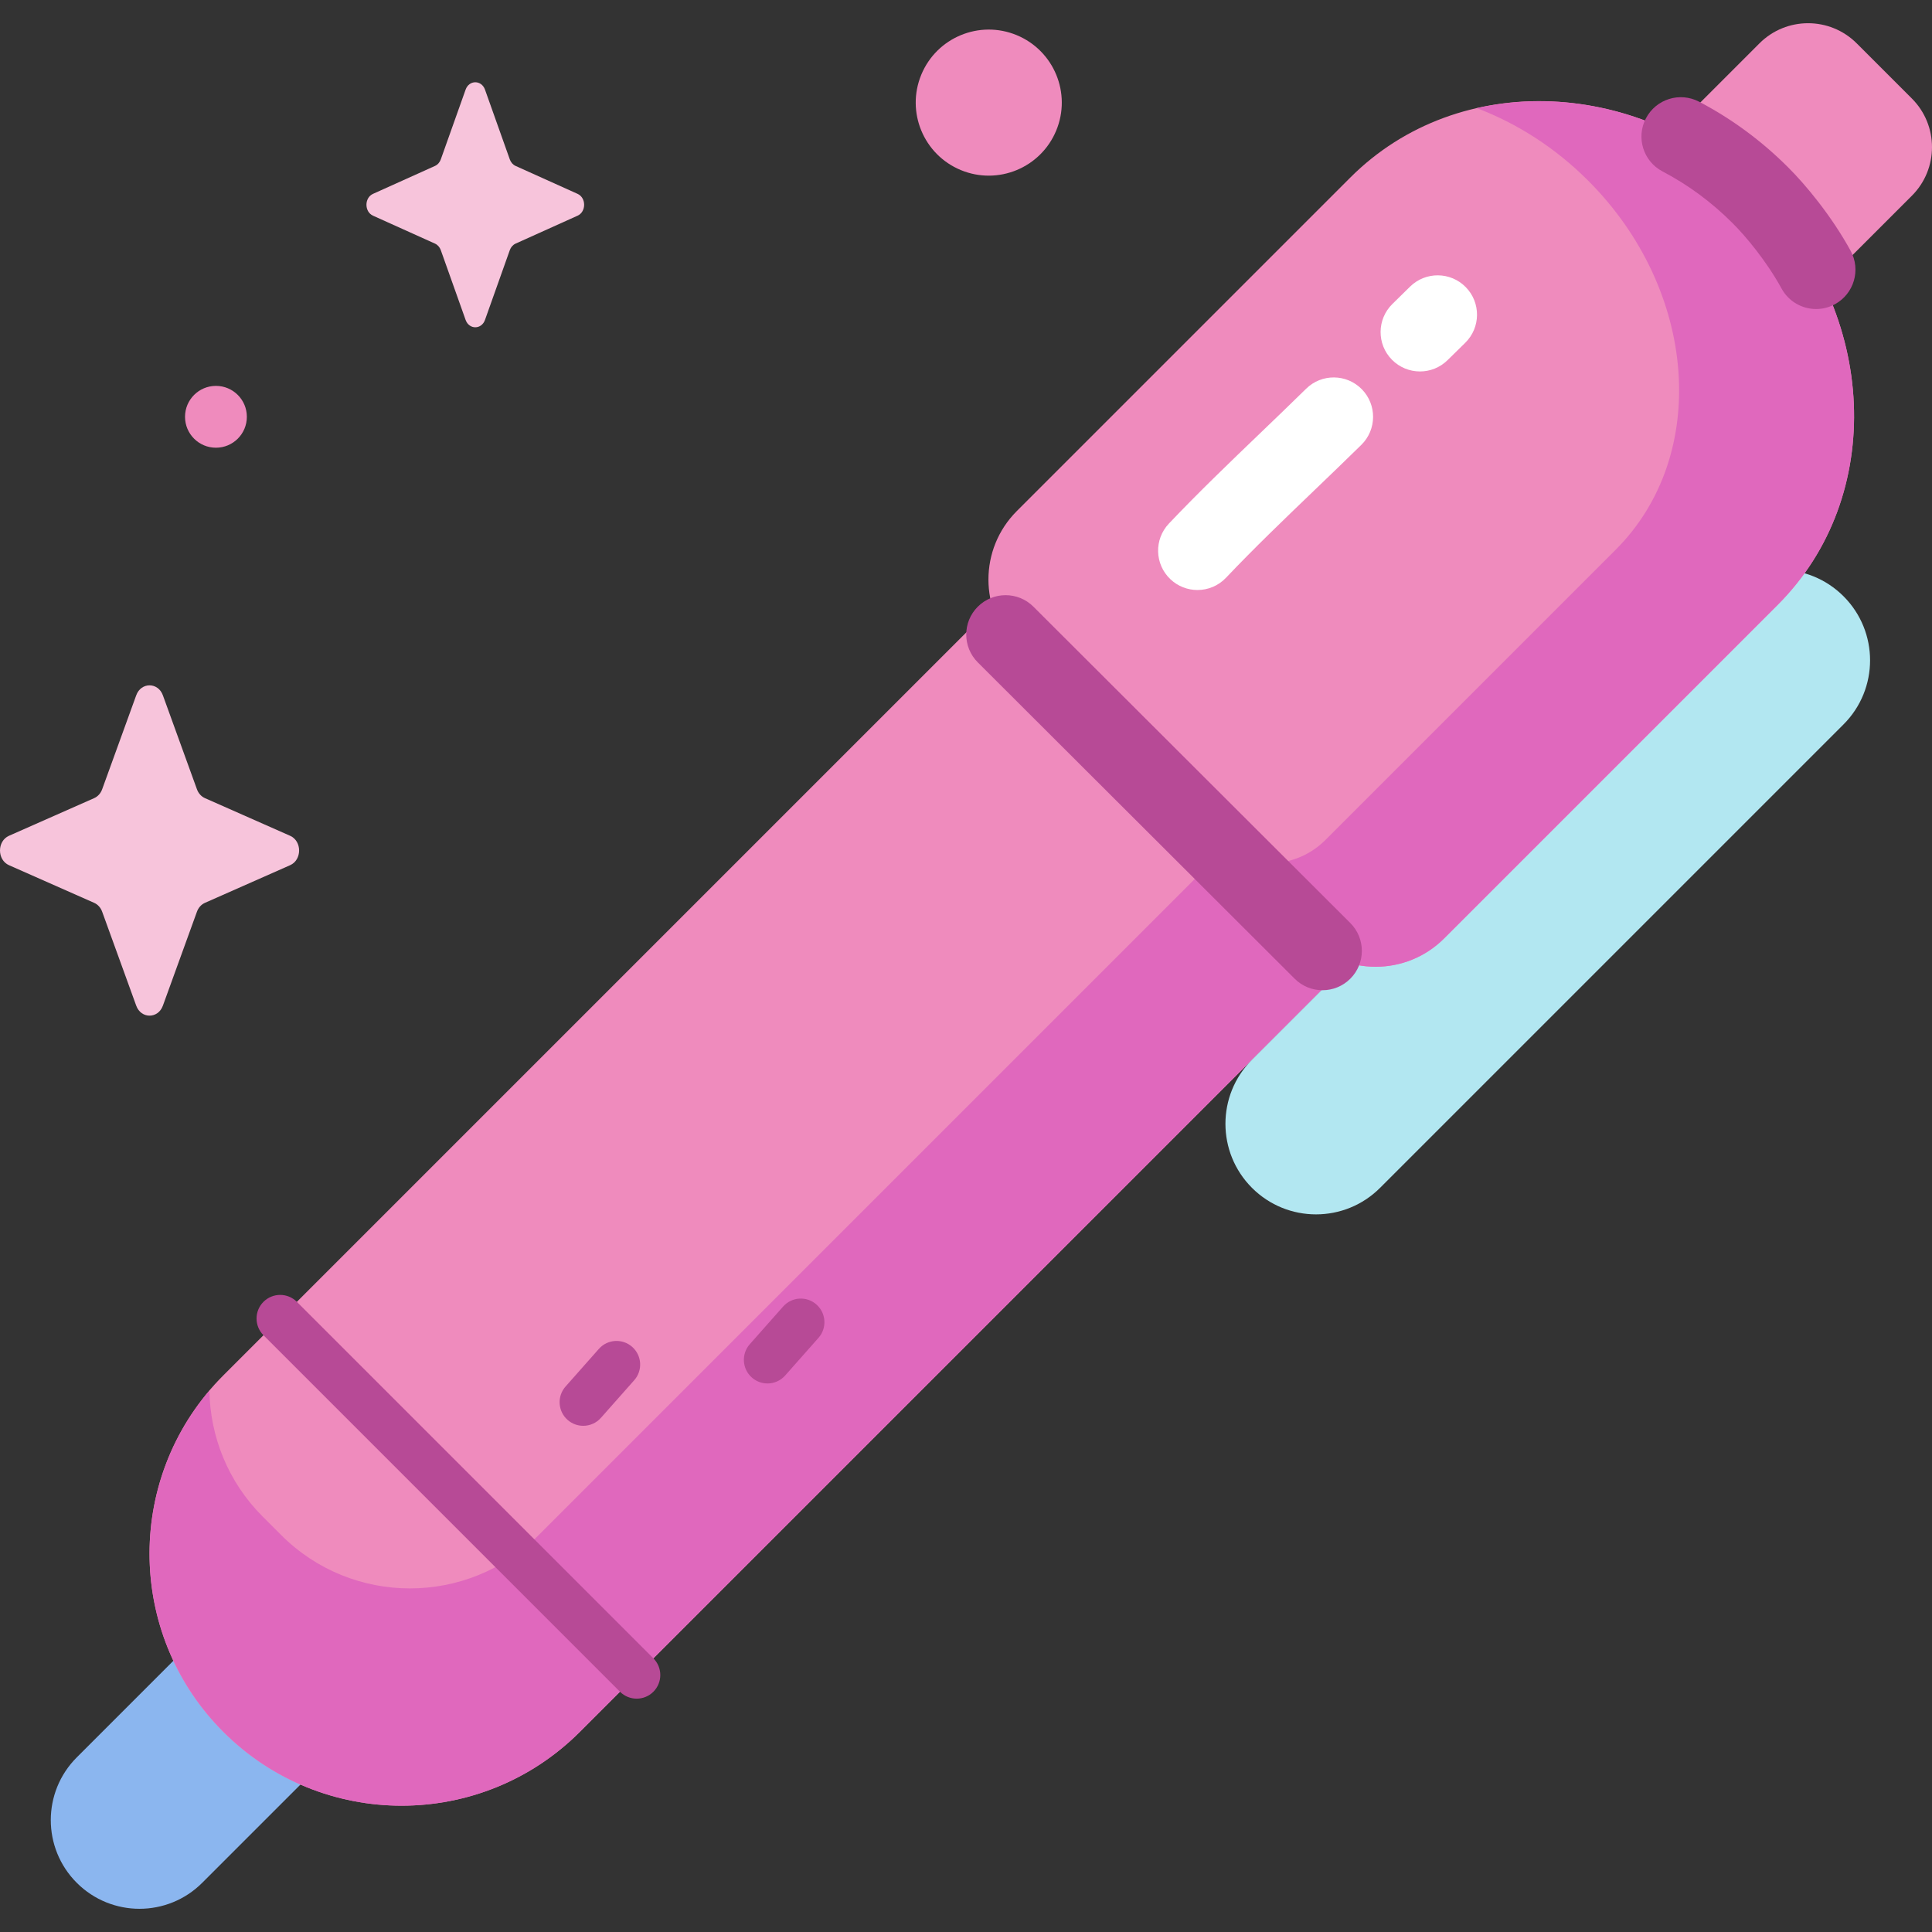 <svg id="Capa_1" enable-background="new 0 0 512 512" height="512" viewBox="0 0 512 512" width="512" xmlns="http://www.w3.org/2000/svg"><rect x="0" y="0" width="512" height="512" fill="#333333" stroke="none"/><g><g><path d="m110.131 442.422-33.243-33.242-56.543 56.543c-9.18 9.18-9.18 24.062 0 33.242 9.18 9.18 24.062 9.18 33.242 0z" fill="#8bb6ef"/><path d="m444.507 88.259-14.615-14.615c-7.117-7.117-7.117-18.657 0-25.774l36.381-36.381c7.117-7.117 18.656-7.117 25.774 0l14.615 14.615c7.117 7.117 7.117 18.656 0 25.773l-36.381 36.381c-7.117 7.118-18.656 7.118-25.774.001z" fill="#ef8bbd"/><path d="m59.191 458.96c-26.089-26.089-26.089-68.389 0-94.478l305.407-305.407c26.089-26.089 68.388-26.089 94.478 0 26.09 26.089 26.09 68.389 0 94.478l-305.407 305.407c-26.089 26.089-68.388 26.089-94.478 0z" fill="#ef8bbd"/><path d="m459.076 59.075c-24.786-24.787-64.193-26.006-90.44-3.696 12.102.184 24.148 4.881 33.382 14.115l4.91 4.91c18.844 18.844 18.844 49.396 0 68.24l-264.168 264.167c-18.844 18.844-49.396 18.844-68.24 0l-4.91-4.91c-9.234-9.234-13.931-21.28-14.115-33.382-22.31 26.248-21.09 65.654 3.696 90.44 26.089 26.09 68.388 26.09 94.478 0l305.407-305.406c26.089-26.089 26.089-68.389 0-94.478z" fill="#e068bd"/><path d="m331.786 314.791c-9.375-9.375-9.375-24.574 0-33.948l122.823-122.823c9.375-9.375 24.574-9.375 33.948 0 9.375 9.374 9.375 24.574 0 33.948l-122.823 122.823c-9.374 9.375-24.574 9.375-33.948 0z" fill="#b2e7f1"/><path d="m346.432 248.692c10.018 10.018 26.261 10.018 36.279 0l88.405-88.405c28.701-28.701 26.616-77.321-4.658-108.594-31.273-31.274-79.893-33.359-108.594-4.658l-88.405 88.405c-10.018 10.018-10.018 26.261 0 36.279z" fill="#ef8bbd"/><path d="m466.458 51.693c-20.974-20.975-49.745-28.798-75.082-23.032 10.561 3.999 20.704 10.411 29.491 19.198 29.031 29.031 32.312 72.818 7.33 97.8l-76.951 76.951c-7.601 7.6-19.672 8.214-28.806 2.089l23.992 23.992c10.018 10.018 26.261 10.018 36.279 0l88.405-88.405c28.701-28.7 26.616-77.32-4.658-108.593z" fill="#e068bd"/><g><path d="m481.292 81.896c-3.688 0-7.261-1.96-9.158-5.422-3.96-7.23-9.486-13.876-13.015-17.369-5.542-5.543-11.763-10.131-18.526-13.673-5.103-2.673-7.073-8.978-4.4-14.082 2.674-5.102 8.978-7.07 14.082-4.4 8.633 4.523 16.561 10.365 23.561 17.365 4.704 4.659 11.564 12.949 16.597 22.134 2.768 5.053.916 11.393-4.137 14.161-1.593.872-3.31 1.286-5.004 1.286z" fill="#b74a96"/></g><g><path d="m350.471 262.42c-2.667 0-5.333-1.016-7.369-3.049l-83.976-83.83c-4.077-4.07-4.083-10.675-.013-14.753 4.071-4.077 10.675-4.083 14.752-.012l83.976 83.83c4.078 4.07 4.084 10.675.013 14.752-2.038 2.041-4.711 3.062-7.383 3.062z" fill="#b74a96"/></g><g><path d="m168.726 450.161c-1.602 0-3.203-.611-4.426-1.834l-94.478-94.478c-2.444-2.444-2.444-6.407 0-8.85 2.444-2.445 6.407-2.445 8.852 0l94.478 94.478c2.444 2.444 2.444 6.407 0 8.85-1.222 1.223-2.824 1.834-4.426 1.834z" fill="#b74a96"/></g><g><path d="m317.341 156.359c-2.577 0-5.158-.948-7.176-2.863-4.181-3.964-4.356-10.567-.391-14.747 7.754-8.178 16.097-16.186 24.165-23.93 4.015-3.855 8.167-7.841 12.202-11.804 4.11-4.04 10.714-3.979 14.752.131 4.037 4.11 3.978 10.715-.131 14.752-4.121 4.047-8.317 8.075-12.375 11.971-8.257 7.926-16.056 15.414-23.474 23.236-2.052 2.163-4.81 3.254-7.572 3.254z" fill="#fff"/></g><g><path d="m376.306 98.437c-2.702 0-5.4-1.042-7.443-3.121-4.037-4.109-3.979-10.714.131-14.752l4.693-4.61c4.113-4.037 10.716-3.975 14.752.136s3.975 10.716-.135 14.752l-4.689 4.605c-2.03 1.995-4.67 2.99-7.309 2.99z" fill="#fff"/></g><g><path d="m154.559 377.855c-1.474 0-2.954-.518-4.145-1.572-2.589-2.291-2.83-6.247-.539-8.835l8.827-9.974c2.291-2.589 6.246-2.83 8.835-.539s2.83 6.247.539 8.835l-8.827 9.974c-1.237 1.398-2.959 2.111-4.69 2.111z" fill="#b74a96"/></g><g><path d="m203.391 366.63c-1.474 0-2.954-.518-4.146-1.572-2.589-2.291-2.83-6.247-.539-8.835l8.827-9.974c2.291-2.589 6.246-2.831 8.835-.539 2.589 2.291 2.83 6.247.539 8.835l-8.827 9.974c-1.236 1.398-2.959 2.111-4.689 2.111z" fill="#b74a96"/></g></g><g><ellipse cx="261.945" cy="27.216" fill="#ef8bbd" rx="19.347" ry="19.347" transform="matrix(.383 -.924 .924 .383 136.559 258.807)"/><path d="m65.419 110.457c0 4.525-3.668 8.193-8.193 8.193s-8.193-3.668-8.193-8.193 3.668-8.193 8.193-8.193 8.193 3.668 8.193 8.193z" fill="#ef8bbd"/><g fill="#f7c4db"><path d="m128.53 23.759 6.573 18.481c.281.791.838 1.418 1.541 1.735l16.42 7.398c2.319 1.045 2.319 4.741 0 5.786l-16.42 7.398c-.703.317-1.26.944-1.541 1.735l-6.573 18.481c-.929 2.611-4.212 2.611-5.141 0l-6.573-18.481c-.281-.791-.838-1.418-1.542-1.735l-16.42-7.398c-2.32-1.045-2.32-4.741 0-5.786l16.42-7.398c.703-.317 1.26-.944 1.542-1.735l6.573-18.481c.929-2.611 4.213-2.611 5.141 0z"/><path d="m43.166 184.262 9.031 24.914c.387 1.067 1.152 1.912 2.118 2.339l22.562 9.973c3.187 1.409 3.187 6.392 0 7.8l-22.562 9.973c-.966.427-1.731 1.272-2.118 2.339l-9.031 24.914c-1.276 3.52-5.788 3.52-7.064 0l-9.031-24.914c-.387-1.067-1.152-1.912-2.118-2.339l-22.562-9.973c-3.188-1.409-3.188-6.391 0-7.8l22.562-9.973c.966-.427 1.731-1.272 2.118-2.339l9.031-24.914c1.276-3.519 5.788-3.519 7.064 0z"/></g></g></g></svg>
